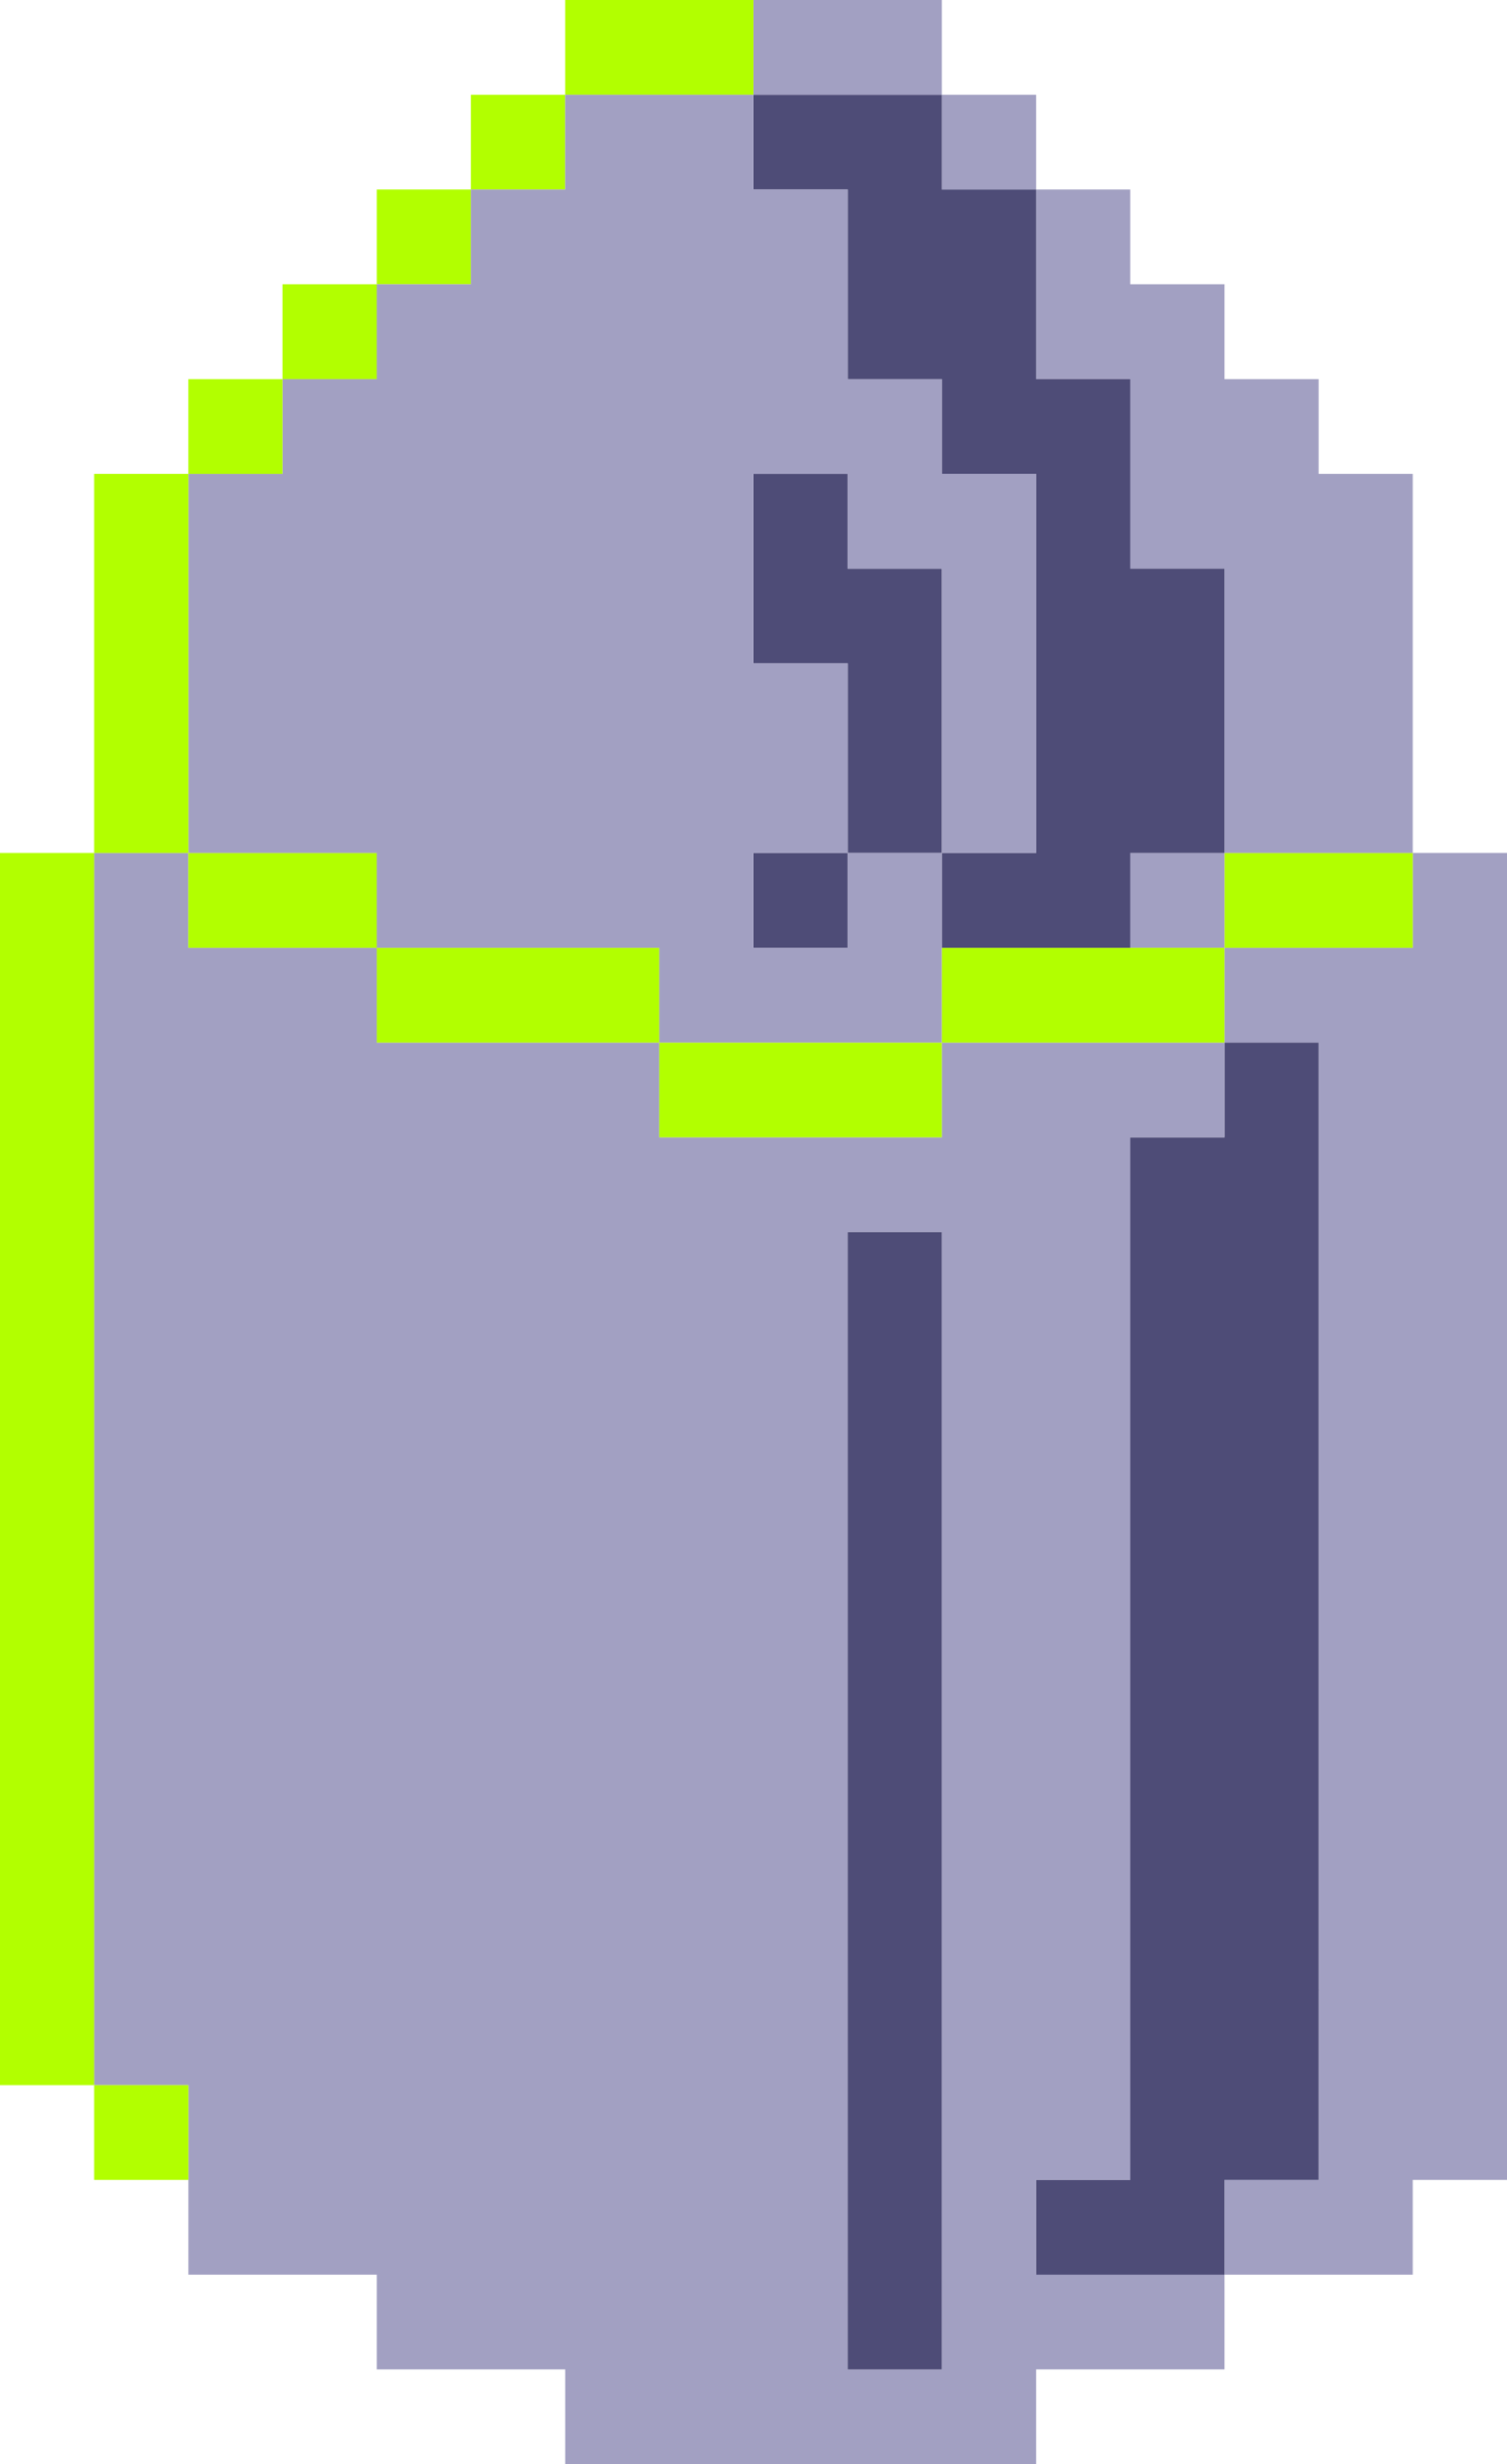 <svg width="63" height="103" viewBox="0 0 63 103" fill="none" xmlns="http://www.w3.org/2000/svg">
<g id="steel-single" clip-path="url(#clip0_368_6644)">
<g id="&#227;&#131;&#172;&#227;&#130;&#164;&#227;&#131;&#164;&#227;&#131;&#188; 1">
<g id="Group">
<path id="Vector" d="M59.06 35.652V39.618H55.124H51.19V43.579H55.124V47.539V51.5V55.461V59.421V63.388V67.348V71.309V75.27V79.23V83.152L55.13 83.197L55.124 83.18V83.191V87.157V91.118H51.19V95.079H55.124H59.06V91.118H63V87.157V83.191V79.23V75.27V71.309V67.348V63.388V59.421V55.461V51.5V47.539V43.579V39.618V35.652H59.06Z" fill="#A2A0C2"/>
<path id="Vector_2" d="M55.125 91.118V87.157V83.191V83.18L55.131 83.197L55.125 83.152V79.23V75.27V71.309V67.348V63.388V59.421V55.461V51.5V47.539V43.579H51.19V47.539H47.249V51.5V55.461V59.421V63.388V67.348V71.309V75.27V79.23V83.191V87.157V91.118H43.315V95.079H47.249H51.19V91.118H55.125Z" fill="#4E4C77"/>
<path id="Vector_3" d="M51.19 35.652V39.618H55.124H59.06V35.652H55.124H51.19Z" fill="#B2FF00"/>
<path id="Vector_4" d="M51.189 35.652H47.248V39.618H51.189V35.652Z" fill="#A2A0C2"/>
<path id="Vector_5" d="M43.314 95.079V91.118H47.249V47.539H51.19V43.579H39.373V47.539H27.563V43.579H15.752V39.618H7.876V35.652H3.936V87.157H7.876V95.079H15.752V99.039H23.628V103H43.314V99.039H51.19V95.079H43.314ZM35.438 99.039V51.5H39.373V99.039H35.438Z" fill="#A2A0C2"/>
<path id="Vector_6" d="M43.314 39.618H39.373V43.579H43.314H47.249H51.189V39.618H47.249H43.314Z" fill="#B2FF00"/>
<path id="Vector_7" d="M43.315 15.848H47.249V19.809V23.77H51.19V27.73V31.691V35.652H55.125H59.06V31.691V27.73V23.77V19.809H55.125V15.848H51.19V11.882H47.249V7.921H43.315V11.882V15.848Z" fill="#A2A0C2"/>
<path id="Vector_8" d="M43.314 3.961H39.373V7.921H43.314V3.961Z" fill="#A2A0C2"/>
<path id="Vector_9" d="M39.373 91.118V87.157V83.191V79.23V75.27V71.309V67.348V63.388V59.421V55.461V51.5H35.438V55.461V59.421V63.388V67.348V71.309V75.27V79.23V83.191V87.157V91.118V95.079V99.039H39.373V95.079V91.118Z" fill="#4E4C77"/>
<path id="Vector_10" d="M39.374 27.73V23.77H35.439V19.809H31.498V23.77V27.73H35.439V31.691V35.652H39.374V31.691V27.73Z" fill="#4E4C77"/>
<path id="Vector_11" d="M31.498 43.579H27.562V47.539H31.498H35.438H39.373V43.579H35.438H31.498Z" fill="#B2FF00"/>
<path id="Vector_12" d="M35.439 35.652H31.498V39.618H35.439V35.652Z" fill="#4E4C77"/>
<path id="Vector_13" d="M31.498 3.961V7.921H35.439V11.882V15.848H39.374V19.809H43.314V23.77V27.73V31.691V35.652H39.374V39.618H43.314H47.249V35.652H51.19V31.691V27.73V23.77H47.249V19.809V15.848H43.314V11.882V7.921H39.374V3.961H35.439H31.498Z" fill="#4E4C77"/>
<path id="Vector_14" d="M35.439 3.961H39.374V0H35.439H31.498V3.961H35.439Z" fill="#A2A0C2"/>
<path id="Vector_15" d="M31.497 3.961V0H27.562H23.627V3.961H27.562H31.497Z" fill="#B2FF00"/>
<path id="Vector_16" d="M23.628 39.618H19.687H15.752V43.579H19.687H23.628H27.563V39.618H23.628Z" fill="#B2FF00"/>
<path id="Vector_17" d="M23.626 3.961H19.686V7.921H23.626V3.961Z" fill="#B2FF00"/>
<path id="Vector_18" d="M19.687 7.921H15.752V11.882H19.687V7.921Z" fill="#B2FF00"/>
<path id="Vector_19" d="M11.81 35.652H7.875V39.618H11.81H15.751V35.652H11.81Z" fill="#B2FF00"/>
<path id="Vector_20" d="M15.751 11.882H11.81V15.848H15.751V11.882Z" fill="#B2FF00"/>
<path id="Vector_21" d="M7.875 27.73V31.691V35.652H11.81H15.751V39.618H19.686H23.626H27.561V43.579H31.497H35.437H39.372V39.618V35.652H35.437V39.618H31.497V35.652H35.437V31.691V27.73H31.497V23.77V19.809H35.437V23.77H39.372V27.73V31.691V35.652H43.313V31.691V27.73V23.77V19.809H39.372V15.848H35.437V11.882V7.921H31.497V3.961H27.561H23.626V7.921H19.686V11.882H15.751V15.848H11.81V19.809H7.875V23.77V27.73Z" fill="#A2A0C2"/>
<path id="Vector_22" d="M11.81 15.848H7.875V19.809H11.81V15.848Z" fill="#B2FF00"/>
<path id="Vector_23" d="M7.876 87.157H3.936V91.118H7.876V87.157Z" fill="#B2FF00"/>
<path id="Vector_24" d="M7.876 31.691V27.73V23.77V19.809H3.936V23.77V27.73V31.691V35.652H7.876V31.691Z" fill="#B2FF00"/>
<path id="Vector_25" d="M3.935 79.23V75.27V71.309V67.348V63.388V59.421V55.461V51.5V47.539V43.579V39.618V35.652H0V39.618V43.579V47.539V51.5V55.461V59.421V63.388V67.348V71.309V75.27V79.23V83.191V87.157H3.935V83.191V79.23Z" fill="#B2FF00"/>
</g>
</g>
</g>
<defs>
<clipPath id="clip0_368_6644">
<rect width="63" height="103" fill="white"/>
</clipPath>
</defs>
</svg>
